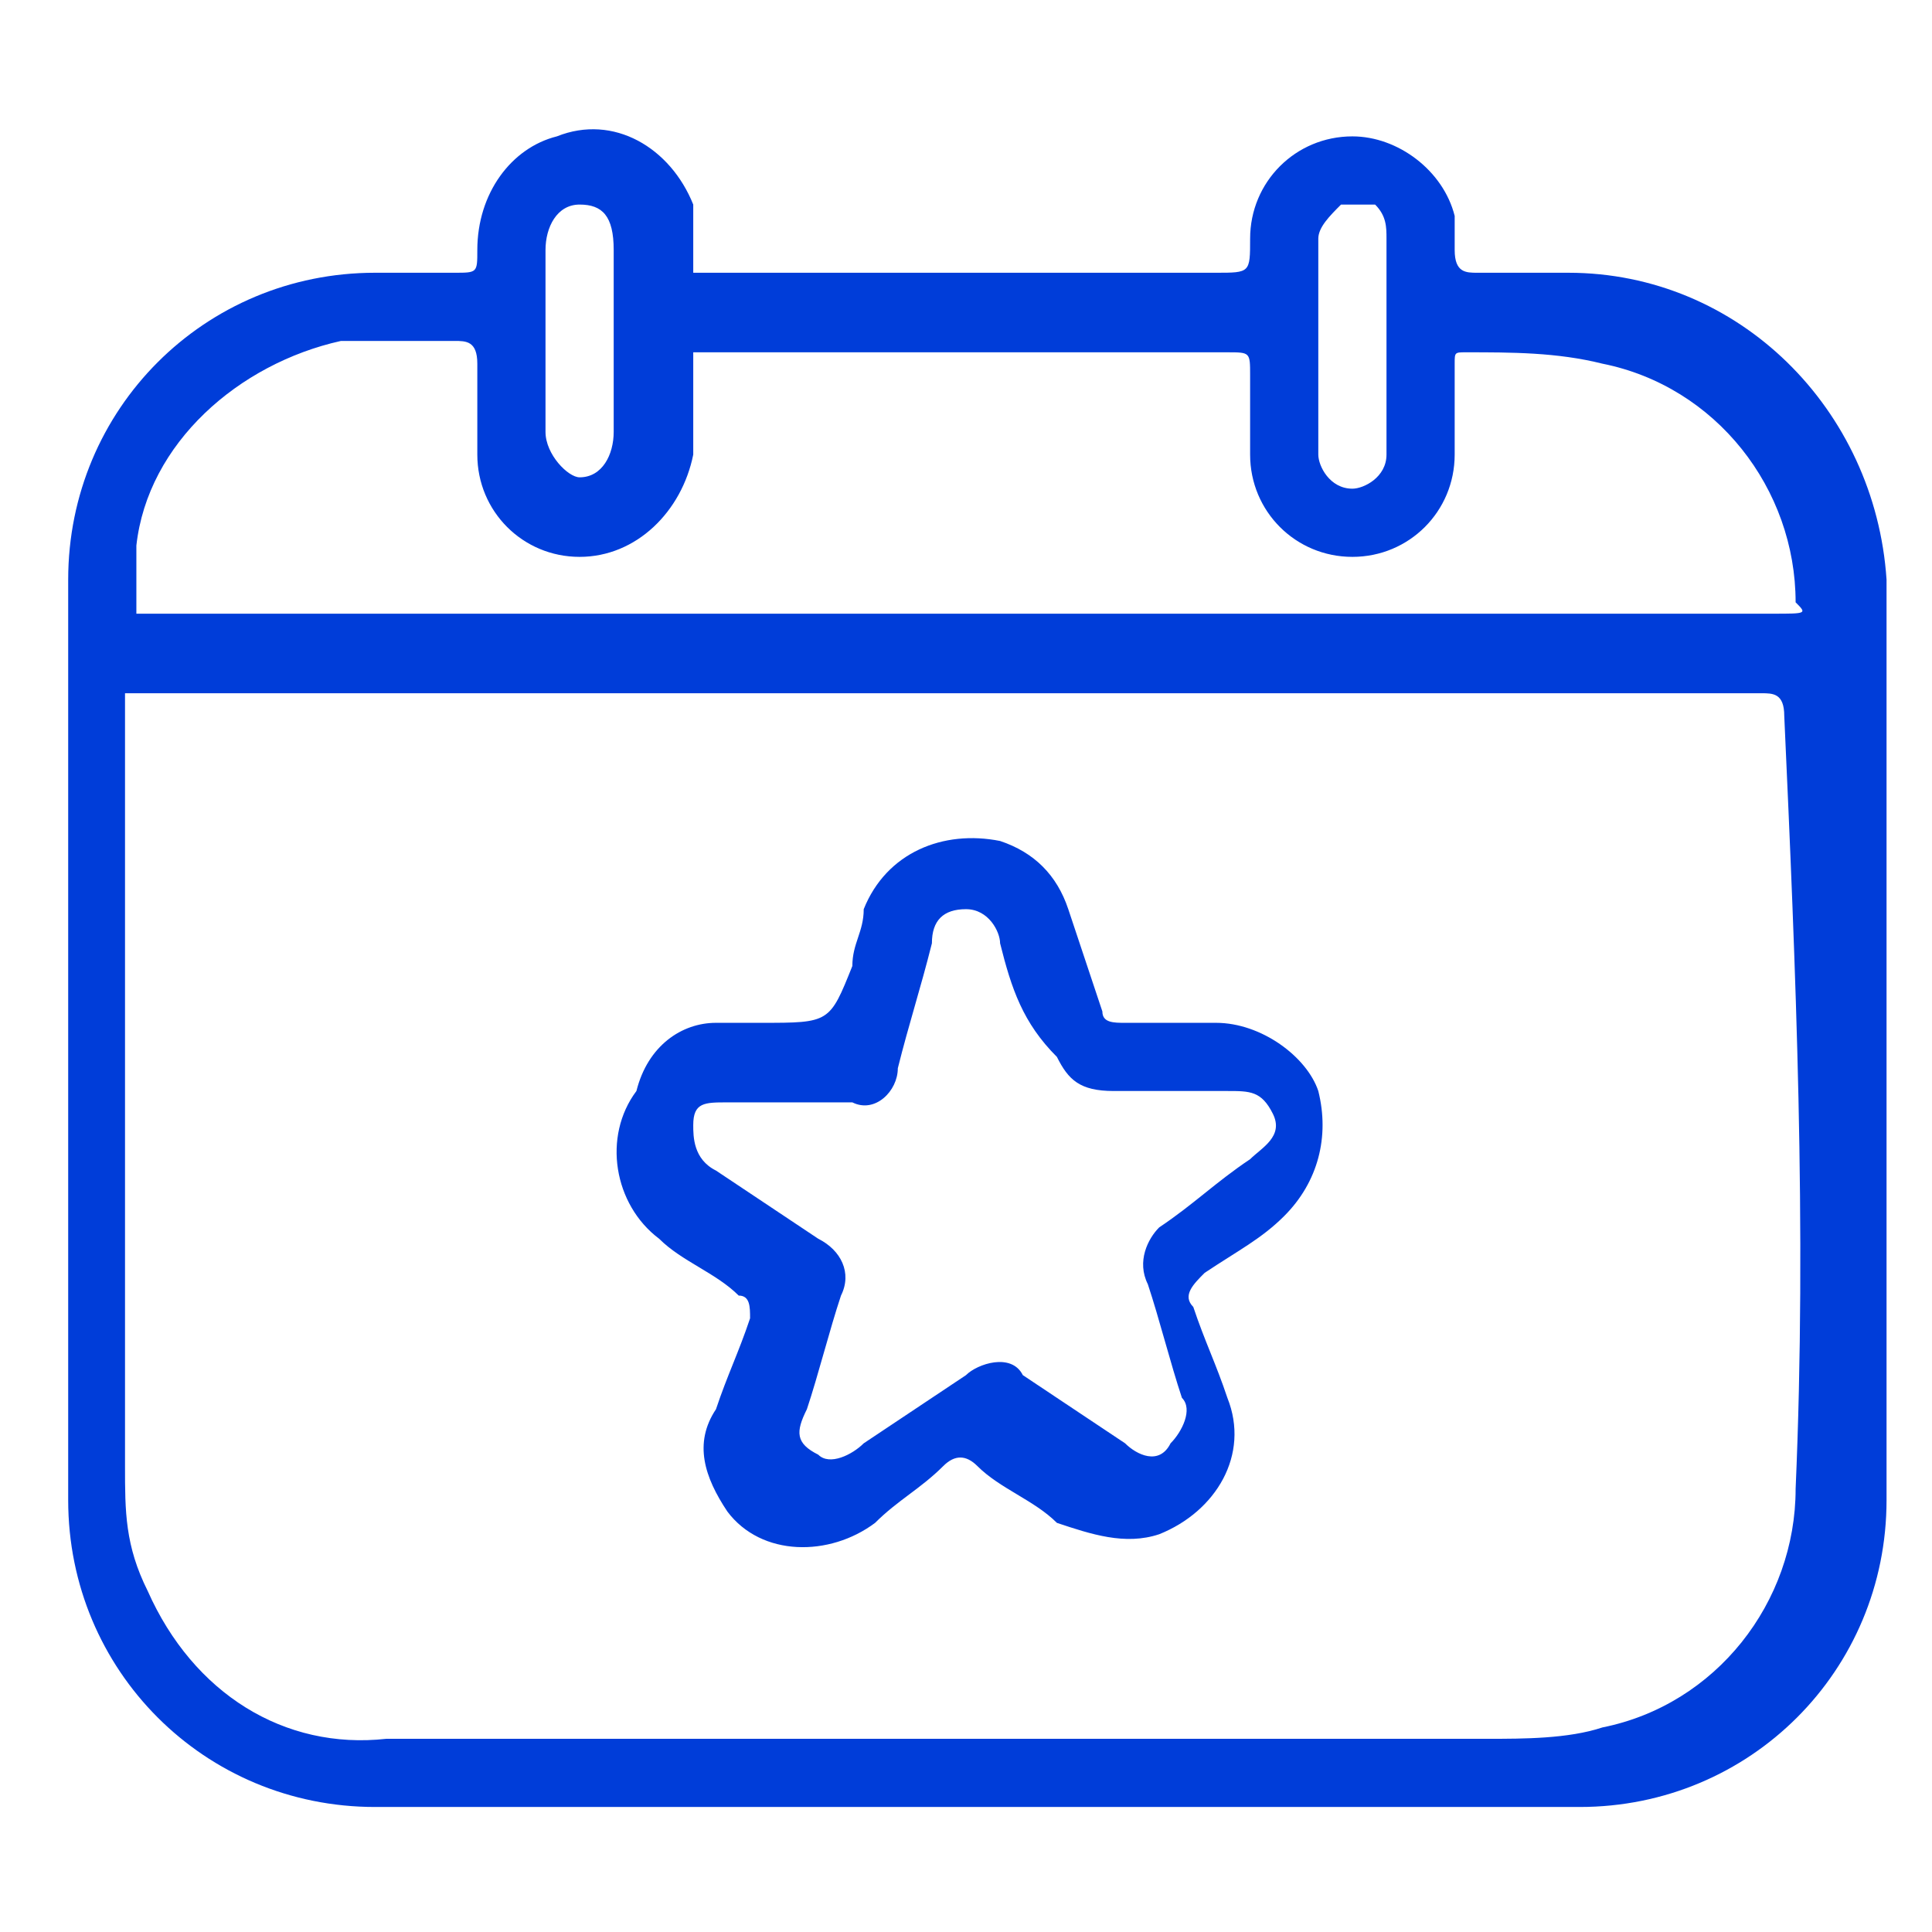 <?xml version="1.0" encoding="utf-8"?>
<!-- Generator: Adobe Illustrator 23.0.5, SVG Export Plug-In . SVG Version: 6.00 Build 0)  -->
<svg version="1.1" id="Layer_1" xmlns="http://www.w3.org/2000/svg" xmlns:xlink="http://www.w3.org/1999/xlink" x="0px" y="0px"
	 viewBox="0 0 17 17" style="enable-background:new 0 0 17 17;" xml:space="preserve">
<style type="text/css">
	.st0{fill:#003DD9;}
</style>
<title>event</title>
<g>
	<path class="st0" d="M13.8,2.4c-0.3,0-0.5,0-0.8,0c-0.1,0-0.2,0-0.2-0.2c0-0.1,0-0.2,0-0.3c-0.1-0.4-0.5-0.7-0.9-0.7
		c-0.5,0-0.9,0.4-0.9,0.9c0,0.3,0,0.3-0.3,0.3c-1.2,0-3.3,0-4.5,0c0,0,0,0-0.1,0c0-0.1,0-0.2,0-0.3c0-0.1,0-0.2,0-0.3
		C5.9,1.3,5.4,1,4.9,1.2c-0.4,0.1-0.7,0.5-0.7,1c0,0.2,0,0.2-0.2,0.2c-0.2,0-0.5,0-0.7,0c-1.5,0-2.7,1.2-2.7,2.7c0,2.7,0,5.4,0,8.1
		c0,1.5,1.2,2.7,2.7,2.7c3.5,0,7,0,10.6,0c1.5,0,2.7-1.2,2.7-2.7c0-2.7,0-5.4,0-8.1C16.5,3.6,15.3,2.4,13.8,2.4z M11.6,2.1
		c0-0.1,0.1-0.2,0.2-0.3c0.1,0,0.2,0,0.3,0c0.1,0.1,0.1,0.2,0.1,0.3c0,0.6,0,1.2,0,1.8c0,0,0,0,0,0.1c0,0.2-0.2,0.3-0.3,0.3
		c-0.2,0-0.3-0.2-0.3-0.3c0-0.3,0-0.6,0-0.9C11.6,2.7,11.6,2.4,11.6,2.1z M4.8,2.2c0-0.2,0.1-0.4,0.3-0.4c0.2,0,0.3,0.1,0.3,0.4
		c0,0.5,0,1.1,0,1.6c0,0.2-0.1,0.4-0.3,0.4C5,4.2,4.8,4,4.8,3.8c0-0.3,0-0.5,0-0.8C4.8,2.7,4.8,2.4,4.8,2.2z M15.8,13.1
		c0,1-0.7,1.9-1.7,2.1c-0.3,0.1-0.7,0.1-1,0.1c-3.2,0-6.5,0-9.7,0c-0.9,0.1-1.7-0.4-2.1-1.3c-0.2-0.4-0.2-0.7-0.2-1.1
		c0-2.3,0-4.5,0-6.8c0,0,0.1,0,0.1,0c2.2,0,5.4,0,7.6,0c2.2,0,4.5,0,6.7,0c0.1,0,0.2,0,0.2,0.2C15.8,8.5,15.9,10.8,15.8,13.1z
		 M15.6,5.4c-4.4,0-9.9,0-14.3,0c0,0-0.1,0-0.1,0c0-0.2,0-0.4,0-0.6C1.3,3.9,2.1,3.2,3,3C3.3,3,3.7,3,4,3c0.1,0,0.2,0,0.2,0.2
		c0,0.3,0,0.5,0,0.8c0,0.5,0.4,0.9,0.9,0.9c0.5,0,0.9-0.4,1-0.9c0-0.3,0-0.6,0-0.9c0,0,0,0,0.1,0c1.2,0,3.4,0,4.6,0
		c0.2,0,0.2,0,0.2,0.2c0,0.2,0,0.5,0,0.7c0,0.5,0.4,0.9,0.9,0.9c0.5,0,0.9-0.4,0.9-0.9c0-0.3,0-0.5,0-0.8c0-0.1,0-0.1,0.1-0.1
		c0.4,0,0.8,0,1.2,0.1c1,0.2,1.7,1.1,1.7,2.1C15.9,5.4,15.9,5.4,15.6,5.4z"/>
	<path class="st0" d="M6.7,9C6.7,9,6.7,9,6.7,9c0.6,0,0.6,0,0.8-0.5C7.5,8.3,7.6,8.2,7.6,8c0.2-0.5,0.7-0.7,1.2-0.6
		C9.1,7.5,9.3,7.7,9.4,8c0.1,0.3,0.2,0.6,0.3,0.9C9.7,9,9.8,9,9.9,9c0.3,0,0.6,0,0.8,0c0.4,0,0.8,0.3,0.9,0.6c0.1,0.4,0,0.8-0.3,1.1
		c-0.2,0.2-0.4,0.3-0.7,0.5c-0.1,0.1-0.2,0.2-0.1,0.3c0,0,0,0,0,0c0.1,0.3,0.2,0.5,0.3,0.8c0.2,0.5-0.1,1-0.6,1.2
		c-0.3,0.1-0.6,0-0.9-0.1c-0.2-0.2-0.5-0.3-0.7-0.5c-0.1-0.1-0.2-0.1-0.3,0c0,0,0,0,0,0c-0.2,0.2-0.4,0.3-0.6,0.5
		c-0.4,0.3-1,0.3-1.3-0.1c-0.2-0.3-0.3-0.6-0.1-0.9c0.1-0.3,0.2-0.5,0.3-0.8c0-0.1,0-0.2-0.1-0.2c0,0,0,0,0,0
		c-0.2-0.2-0.5-0.3-0.7-0.5c-0.4-0.3-0.5-0.9-0.2-1.3C5.7,9.2,6,9,6.3,9C6.4,9,6.5,9,6.7,9z M6.9,9.7L6.9,9.7c-0.2,0-0.4,0-0.5,0
		c-0.2,0-0.3,0-0.3,0.2c0,0.1,0,0.3,0.2,0.4c0.3,0.2,0.6,0.4,0.9,0.6c0.2,0.1,0.3,0.3,0.2,0.5c0,0,0,0,0,0c-0.1,0.3-0.2,0.7-0.3,1
		c-0.1,0.2-0.1,0.3,0.1,0.4c0.1,0.1,0.3,0,0.4-0.1c0.3-0.2,0.6-0.4,0.9-0.6c0.1-0.1,0.4-0.2,0.5,0c0,0,0,0,0,0
		c0.3,0.2,0.6,0.4,0.9,0.6c0.1,0.1,0.3,0.2,0.4,0c0.1-0.1,0.2-0.3,0.1-0.4c-0.1-0.3-0.2-0.7-0.3-1c-0.1-0.2,0-0.4,0.1-0.5
		c0,0,0,0,0,0c0.3-0.2,0.5-0.4,0.8-0.6c0.1-0.1,0.3-0.2,0.2-0.4c-0.1-0.2-0.2-0.2-0.4-0.2c-0.3,0-0.7,0-1,0c-0.3,0-0.4-0.1-0.5-0.3
		C9,9,8.9,8.7,8.8,8.3c0-0.1-0.1-0.3-0.3-0.3c-0.2,0-0.3,0.1-0.3,0.3C8.1,8.7,8,9,7.9,9.4c0,0.2-0.2,0.4-0.4,0.3
		C7.2,9.7,7.1,9.7,6.9,9.7z"/>
</g>
</svg>
